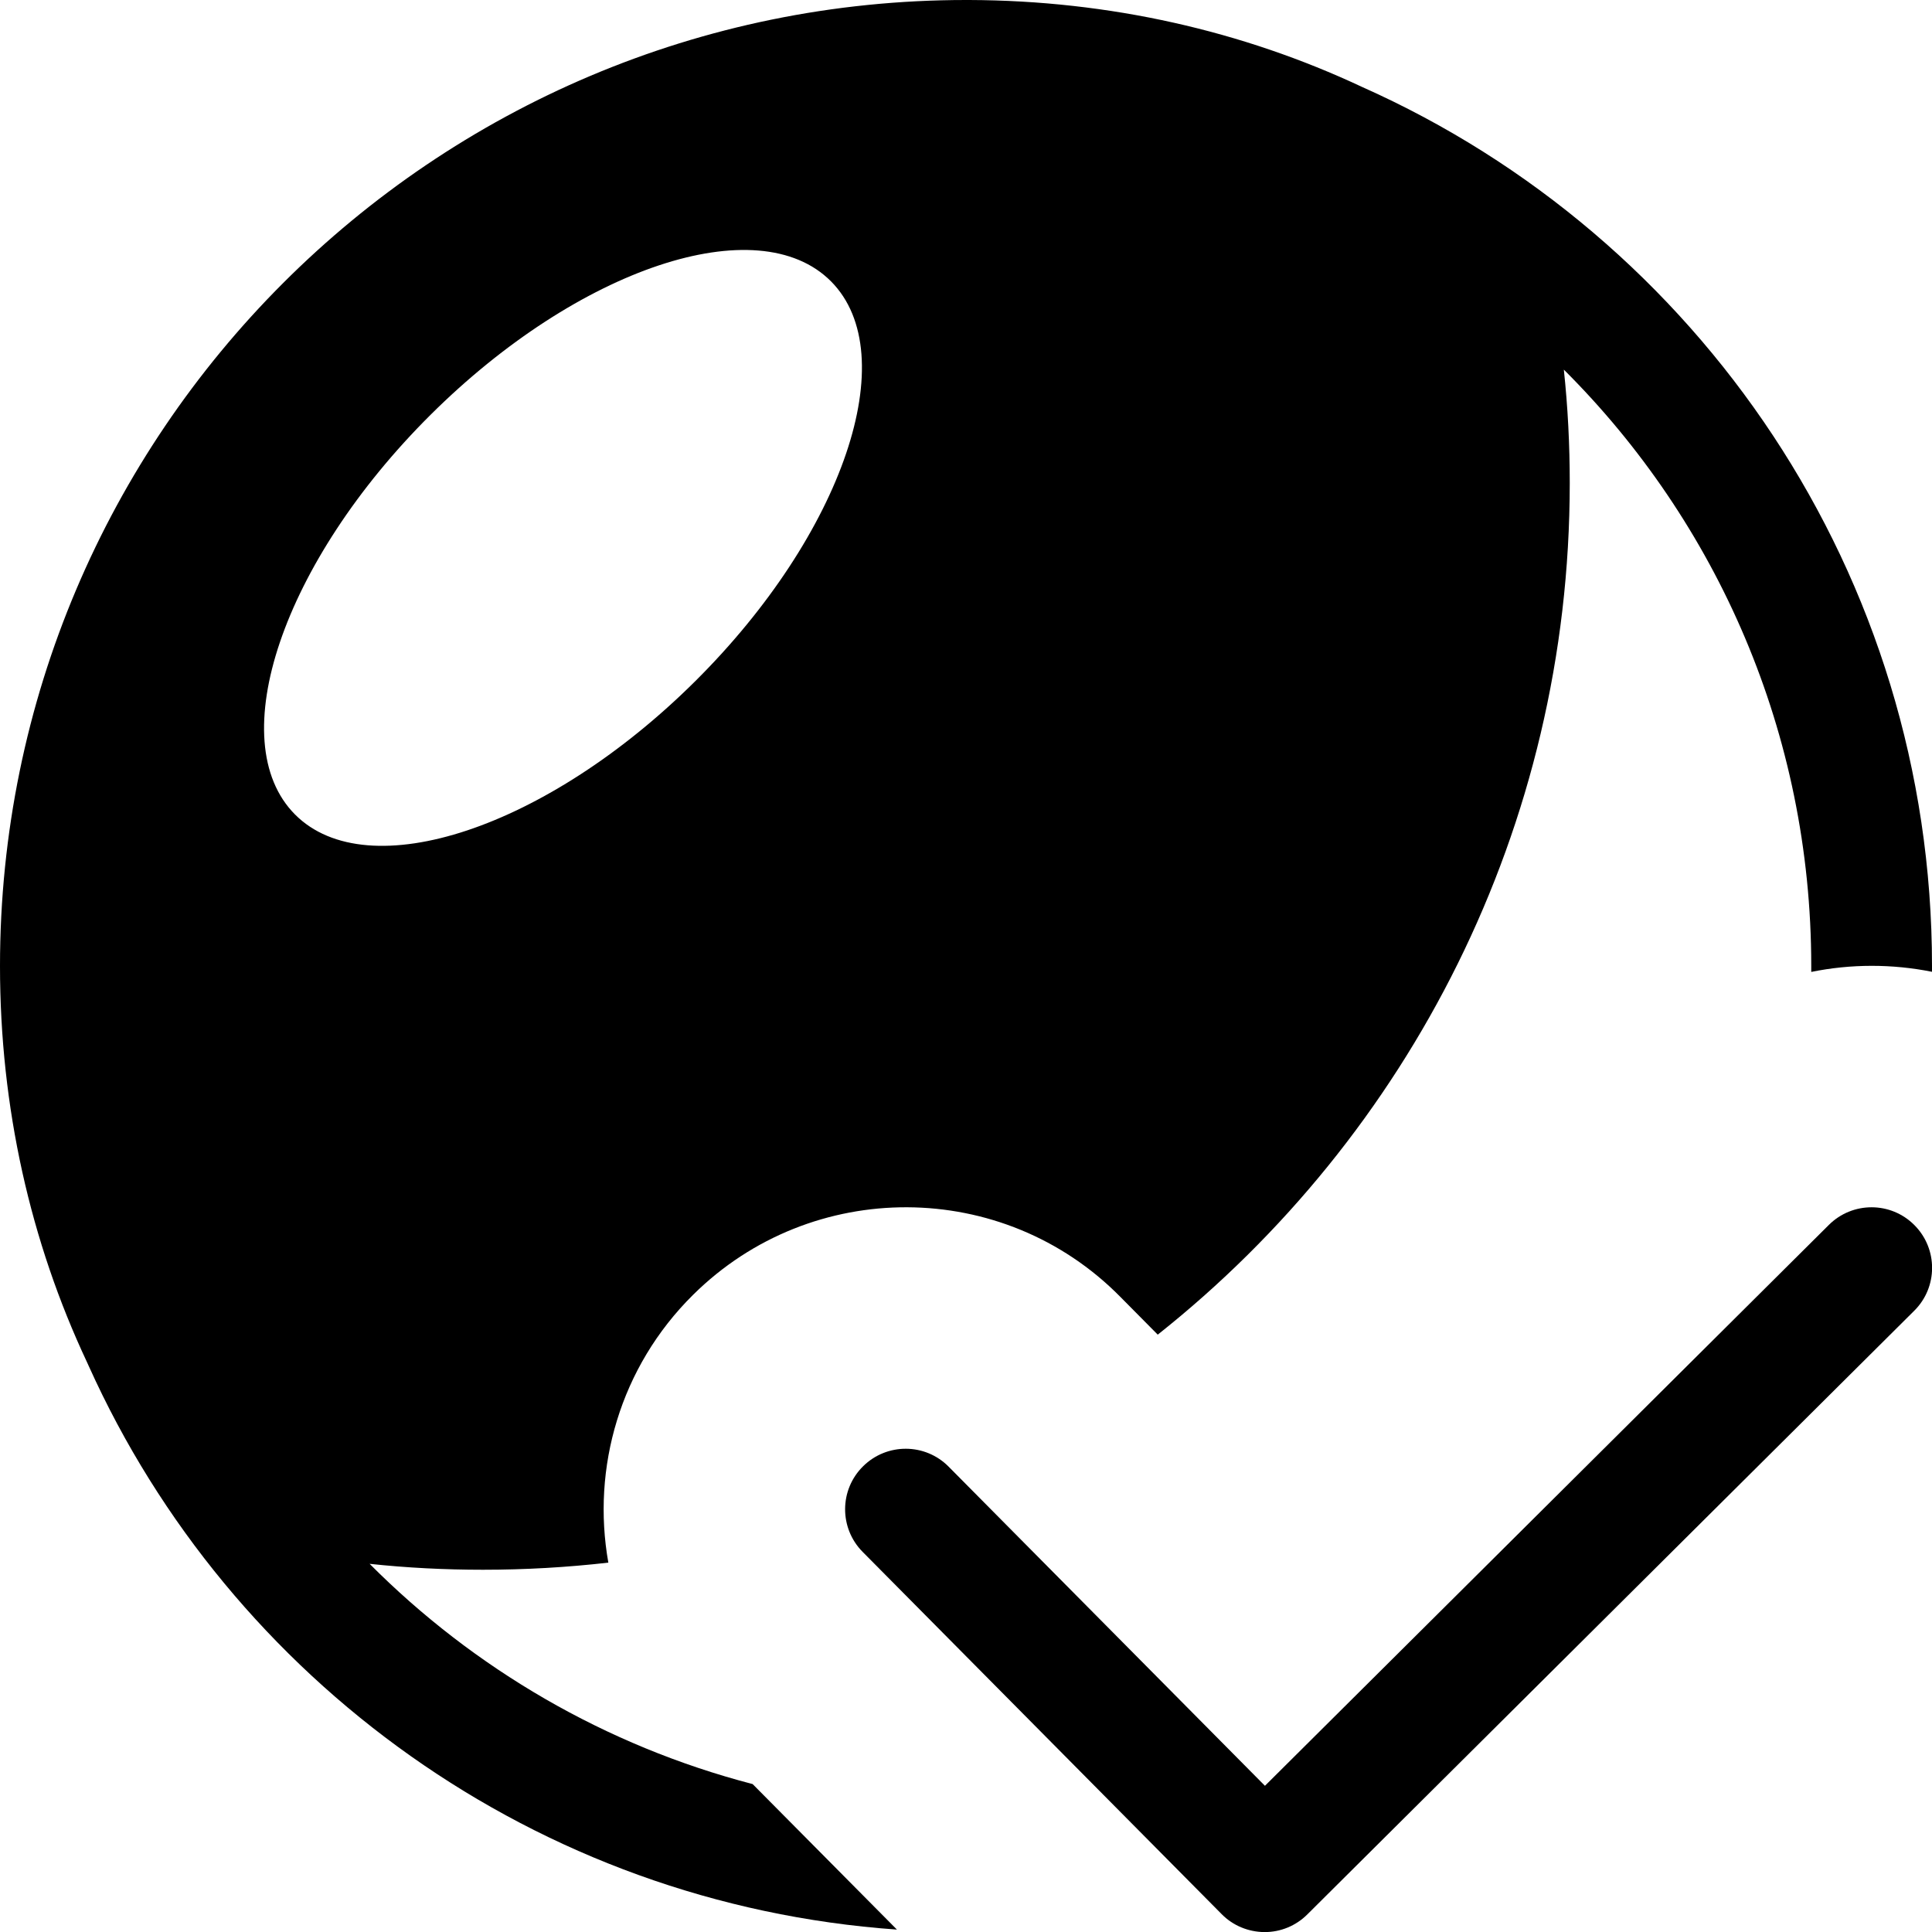 <svg xmlns="http://www.w3.org/2000/svg" xmlns:xlink="http://www.w3.org/1999/xlink" width="16" height="16" version="1.1" xml:space="preserve" style="fill-rule:evenodd;clip-rule:evenodd;stroke-linejoin:round;stroke-miterlimit:2"><g transform="matrix(1,0,0,1,-190,-350)"><g id="paint_check" transform="matrix(1,0,0,1,140,-180)"><g id="bg" transform="matrix(0.11,0,0,0.121,33.779,511.091)"><rect width="145" height="132" x="147" y="156" style="fill:#878787;fill-opacity:0"/></g><g><path d="M4.447,7.401L10.033,1.845C10.268,1.611 10.648,1.612 10.881,1.847C11.115,2.082 11.114,2.462 10.879,2.695L4.867,8.675C4.754,8.788 4.601,8.851 4.442,8.85C4.283,8.849 4.13,8.786 4.018,8.672L0.462,5.084C0.229,4.849 0.23,4.469 0.466,4.236C0.701,4.003 1.081,4.004 1.314,4.24L4.447,7.401Z" transform="matrix(0.836,0,0,0.836,56.758,538.602)"/></g><g><path d="M197.428,365.98C194.442,365.769 191.908,363.915 190.735,361.313L190.72,361.28C190.252,360.283 190,359.171 190,358C190,353.585 193.585,350 198,350L198.027,350C199.188,350.004 200.291,350.256 201.28,350.72C204.065,351.96 206,354.756 206,358C206,358.016 206,358.032 206,358.048C205.67,357.982 205.33,357.982 205,358.049C205,358.033 205,358.016 205,358C205,356.071 204.218,354.323 202.951,353.061C202.984,353.369 203,353.683 203,354C203,356.856 201.666,359.404 199.588,361.053L199.277,360.739C198.308,359.757 196.722,359.751 195.741,360.722C195.133,361.323 194.899,362.159 195.038,362.941C194.697,362.98 194.351,363 194,363C193.683,363 193.369,362.984 193.061,362.951C193.923,363.817 195.013,364.457 196.233,364.775L197.428,365.98ZM196.882,352.33C197.487,352.939 196.984,354.422 195.759,355.64C194.534,356.858 193.048,357.353 192.443,356.745C191.838,356.136 192.341,354.653 193.566,353.435C194.791,352.217 196.277,351.722 196.882,352.33Z" transform="matrix(1,0,0,1,-140,180)"/></g></g></g></svg>